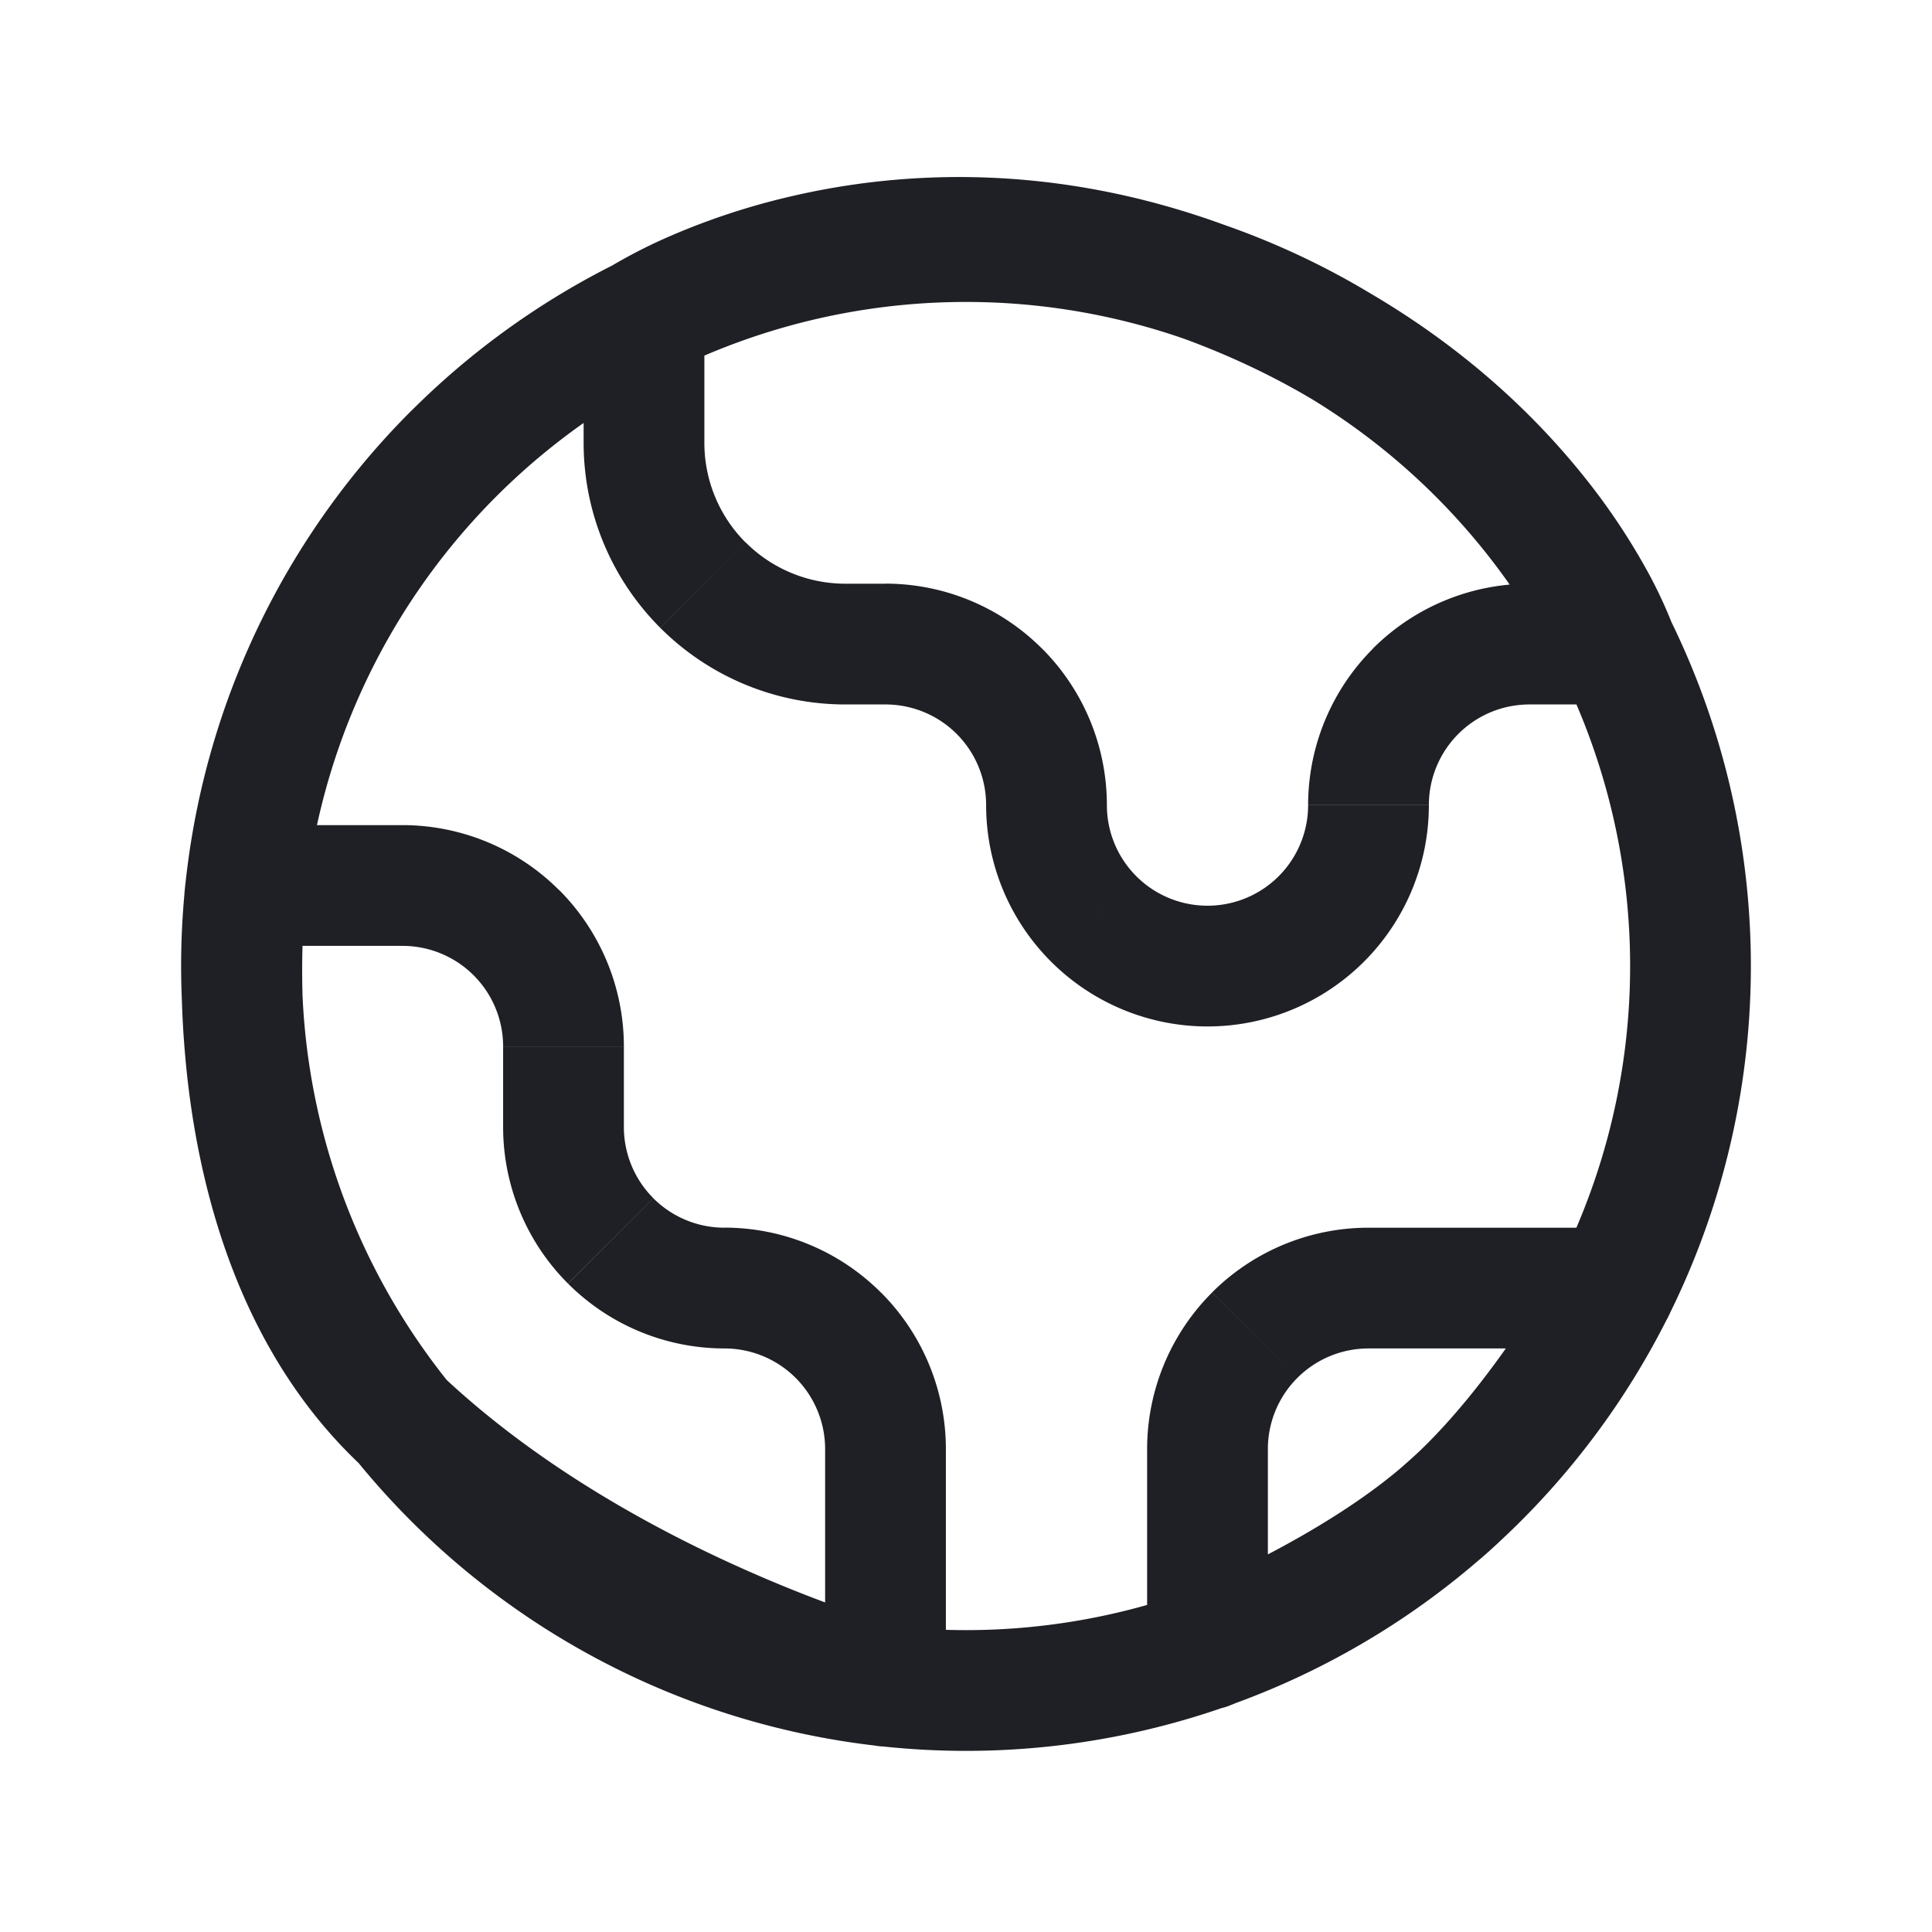 <svg width="24" height="24" fill="none" xmlns="http://www.w3.org/2000/svg"><path d="M3.055 11v-.75a.75.75 0 00-.744.655l.744.096zM7 13h.75H7zm0 1h-.75H7zm2 2v.75V16zm2 4.946l-.196.724a.75.75 0 00.946-.724H11zM8 3.936l-.402-.633a.75.75 0 00-.348.633H8zM10.5 8v.75V8zM19 8v.75V8zm1.064 0v.75a.75.75 0 00.707-1l-.707.25zM15 20.489h-.75a.75.75 0 001.028.697L15 20.489zM17 16v.75V16zm3.064 0l.66.355a.75.75 0 00-.66-1.105V16zM12 3v.75V3zm-8.945 8.75H5v-1.5H3.055v1.5zm1.945 0c.332 0 .65.132.884.366l1.06-1.06A2.75 2.75 0 005 10.25v1.5zm.884.366c.234.234.366.552.366.884h1.5c0-.73-.29-1.429-.805-1.945l-1.061 1.061zM6.25 13v1h1.5v-1h-1.5zm0 1c0 .73.29 1.429.805 1.944l1.061-1.06A1.25 1.25 0 017.75 14h-1.5zm.805 1.944A2.75 2.75 0 009 16.751v-1.5a1.25 1.25 0 01-.884-.366l-1.06 1.06zM9 16.751c.332 0 .65.132.884.366l1.06-1.06A2.75 2.75 0 009 15.25v1.5zm.884.366c.234.234.366.552.366.884h1.5c0-.73-.29-1.429-.806-1.945l-1.06 1.061zm.366.884v2.945h1.5V18h-1.5zm-3-14.065V5.5h1.5V3.936h-1.5zm0 1.565c0 .862.342 1.688.952 2.298l1.06-1.06A1.75 1.75 0 018.75 5.5h-1.5zm.952 2.298a3.25 3.25 0 002.298.952v-1.5a1.75 1.75 0 01-1.237-.513L8.202 7.8zm2.298.952h.5v-1.5h-.5v1.5zm.5 0c.332 0 .65.132.884.366l1.06-1.06A2.75 2.75 0 0011 7.25v1.5zm.884.366c.234.234.366.552.366.884h1.5c0-.73-.29-1.429-.806-1.945l-1.06 1.061zm.366.884c0 .73.29 1.429.806 1.944l1.06-1.06A1.25 1.25 0 0113.75 10h-1.5zm.806 1.944a2.75 2.75 0 001.944.806v-1.5a1.25 1.25 0 01-.884-.366l-1.06 1.06zm1.944.806c.73 0 1.429-.29 1.945-.806l-1.061-1.06a1.25 1.25 0 01-.884.366v1.5zm1.945-.806a2.75 2.75 0 00.805-1.944h-1.5c0 .331-.132.65-.366.884l1.06 1.06zm.805-1.944c0-.332.132-.65.366-.884l-1.06-1.06A2.75 2.75 0 0016.25 10h1.5zm.366-.884A1.25 1.25 0 0119 8.751v-1.5c-.73 0-1.429.29-1.945.805l1.061 1.061zM19 8.751h1.064v-1.5H19v1.5zm-3.25 11.738V18h-1.5v2.488h1.5zm0-2.488c0-.332.132-.65.366-.884l-1.06-1.06A2.75 2.75 0 0014.25 18h1.5zm.366-.884a1.25 1.25 0 01.884-.366v-1.5c-.73 0-1.429.29-1.944.805l1.06 1.061zm.884-.366h3.064v-1.5H17v1.5zM20.25 12a8.25 8.25 0 01-.628 3.157l1.386.574A9.75 9.75 0 0021.75 12h-1.5zm-.628 3.157a8.25 8.25 0 01-1.788 2.676l1.06 1.061a9.75 9.75 0 002.114-3.163l-1.386-.574zm-1.788 2.676a8.25 8.25 0 01-2.677 1.789l.574 1.386a9.752 9.752 0 003.163-2.114l-1.06-1.06zm-2.677 1.789A8.25 8.25 0 0112 20.25v1.5a9.75 9.75 0 003.731-.742l-.574-1.386zM12 20.25a8.25 8.25 0 01-3.157-.628l-.574 1.386A9.75 9.75 0 0012 21.75v-1.5zm-3.157-.628a8.25 8.25 0 01-2.677-1.789l-1.06 1.061a9.751 9.751 0 003.163 2.114l.574-1.386zm-2.677-1.789a8.25 8.25 0 01-1.788-2.676l-1.386.574a9.75 9.75 0 002.114 3.163l1.06-1.06zm-1.788-2.676A8.25 8.25 0 013.75 12h-1.5c0 1.28.252 2.548.742 3.731l1.386-.574zM3.75 12a8.25 8.25 0 012.416-5.834l-1.06-1.06A9.75 9.75 0 002.25 12h1.5zm2.416-5.834A8.25 8.25 0 0112 3.751v-1.5a9.75 9.75 0 00-6.894 2.856l1.06 1.06zM12 3.751a8.25 8.25 0 015.834 2.416l1.06-1.06A9.75 9.75 0 0012 2.25v1.5zm5.834 2.416a8.25 8.25 0 012.416 5.834h1.5a9.75 9.75 0 00-2.856-6.894l-1.06 1.06zm2.23 1.834c.707-.25.707-.251.707-.252l-.001-.002-.002-.005a.877.877 0 00-.019-.05 5.763 5.763 0 00-.252-.537 8.132 8.132 0 00-.885-1.315c-.838-1.024-2.21-2.233-4.35-3.027l-.523 1.406c1.86.69 3.02 1.725 3.713 2.571.347.425.58.805.721 1.072a4.298 4.298 0 01.18.379l.005.013v-.001L20.063 8zm-4.803-5.188c-2.164-.804-4.067-.692-5.43-.375a8.72 8.72 0 00-1.609.54 6.56 6.56 0 00-.617.32l-.004.003-.002.001.401.634.402.633-.002.001a1.145 1.145 0 01.096-.055 4.76 4.76 0 01.343-.17 7.22 7.22 0 011.33-.446c1.136-.264 2.733-.362 4.569.32l.522-1.407zM11 20.945l.196-.724c-.001 0-.003 0-.005-.002a8.4 8.4 0 01-.535-.168c-.35-.12-.844-.303-1.413-.557-1.147-.51-2.564-1.292-3.73-2.385l-1.026 1.095c1.334 1.25 2.917 2.113 4.145 2.66a18.454 18.454 0 001.995.754 8.052 8.052 0 00.162.047c.004 0 .008.002.01.003a.043.043 0 00.005 0l.196-.723zM5.513 17.11c-1.065-.997-1.515-2.456-1.679-3.753a10.604 10.604 0 01-.05-2.103 5.41 5.41 0 01.014-.153l.001-.005-.744-.095a101.593 101.593 0 00-.744-.095v.006a1.67 1.67 0 00-.007.058c-.004.037-.01.09-.015.158a12.103 12.103 0 00.057 2.417c.183 1.446.706 3.315 2.141 4.66l1.026-1.095zM20.064 16l-.66-.354-.002.002a12.934 12.934 0 01-.551.893c-.354.523-.83 1.143-1.351 1.61l1 1.117c.653-.585 1.21-1.32 1.593-1.887a14.434 14.434 0 00.584-.94l.034-.06.01-.017a.527.527 0 01.002-.006l.001-.001v-.001l-.66-.355zM17.5 18.15c-.519.465-1.204.876-1.786 1.178a13.628 13.628 0 01-.977.458l-.013.005-.002.001a294.583 294.583 0 01.556 1.393h.003l.005-.003.019-.007a7.436 7.436 0 00.305-.132c.2-.09.479-.22.796-.384.625-.325 1.439-.804 2.094-1.391l-1-1.118z" fill="#1F2025"/></svg>